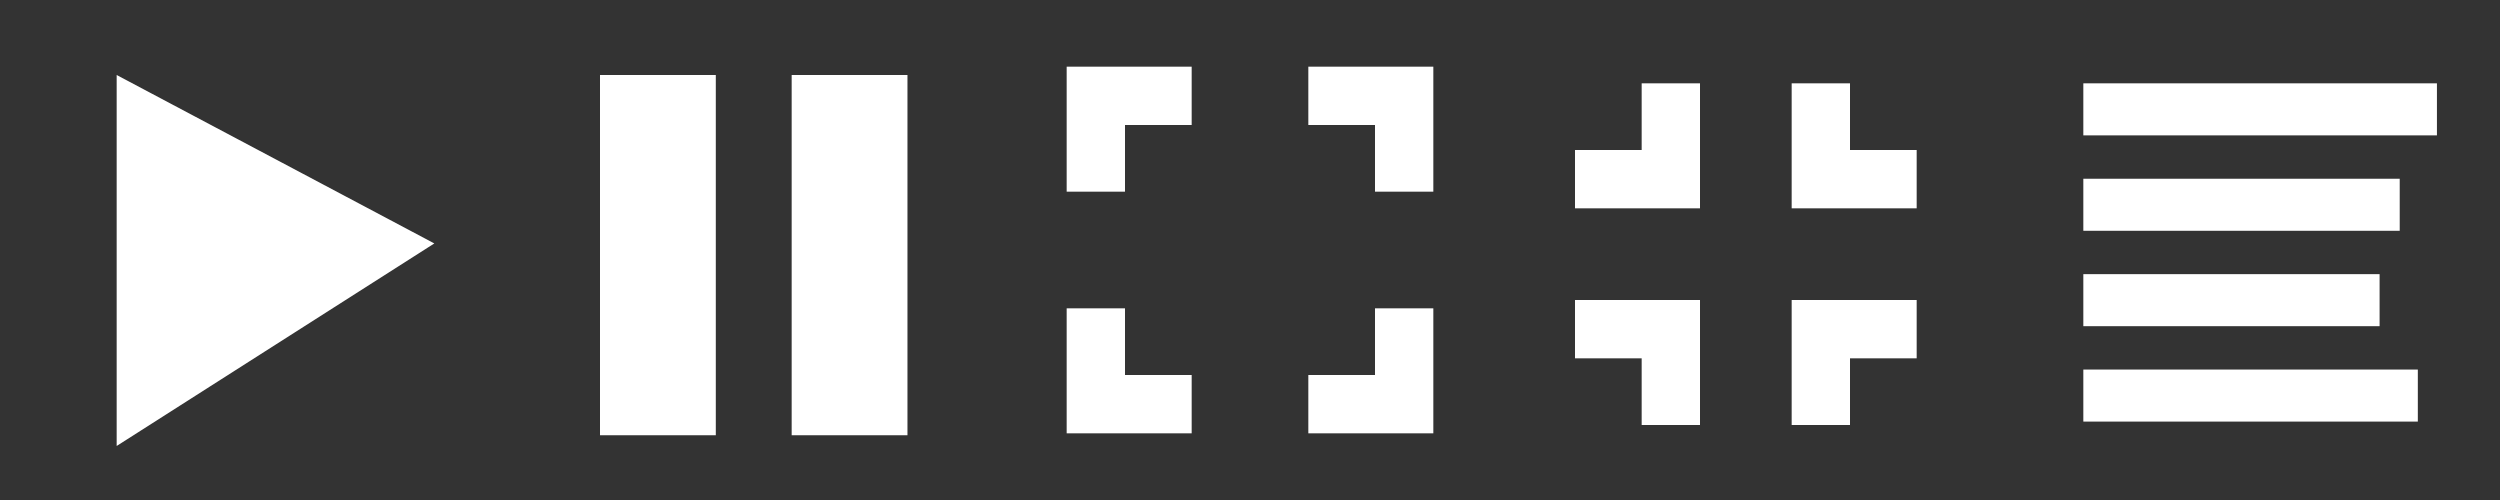 <?xml version="1.0" encoding="UTF-8" standalone="no"?>
<svg width="300px" height="60px" viewBox="0 0 300 60" version="1.1" xmlns="http://www.w3.org/2000/svg" xmlns:xlink="http://www.w3.org/1999/xlink">
    <rect x="0" y="0" width="300" height="60" fill="#333333" stroke="none"/>
    <!-- Generator: Sketch 3.7.1 (28215) - http://www.bohemiancoding.com/sketch -->
    <title>Icons</title>
    <desc>Created with Sketch.</desc>
    <defs></defs>
    <g id="Welcome" stroke="none" stroke-width="1" fill="none" fill-rule="evenodd">
        <g id="Icons" fill="#FFFFFF">
            <path d="M215,36 L215,51 L222,51 L222,43 L230,43 L230,36 L215,36 Z M189,36 L189,43 L197,43 L197,51 L204,51 L204,36 L189,36 Z M215,10 L215,25 L230,25 L230,18 L222,18 L222,10 L215,10 Z M197,10 L197,18 L189,18 L189,25 L204,25 L204,10 L197,10 Z" id="vector"></path>
            <path d="M128,8 L128,23 L135,23 L135,15 L143,15 L143,8 L128,8 Z M157,8 L157,15 L165,15 L165,23 L172,23 L172,8 L157,8 Z M128,37 L128,52 L143,52 L143,45 L135,45 L135,37 L128,37 Z M165,37 L165,45 L157,45 L157,52 L172,52 L172,37 L165,37 Z" id="vector"></path>
            <path d="M95,9 L108.896,9 L108.896,52.23 L95,52.23 L95,9 Z M72,9 L85.896,9 L85.896,52.23 L72,52.23 L72,9 Z" id="vector"></path>
            <path d="M250,10 L292.432,10 L292.432,16.245 L250,16.245 L250,10 Z M250,21.449 L287.966,21.449 L287.966,27.694 L250,27.694 L250,21.449 Z M250,32.898 L285.551,32.898 L285.551,39.142 L250,39.142 L250,32.898 Z M250,44.346 L290.139,44.346 L290.139,50.591 L250,50.591 L250,44.346 Z" id="vector"></path>
            <polygon id="vector" points="14 9 14 53.517 52.118 29.212"></polygon>
        </g>
    </g>
</svg>